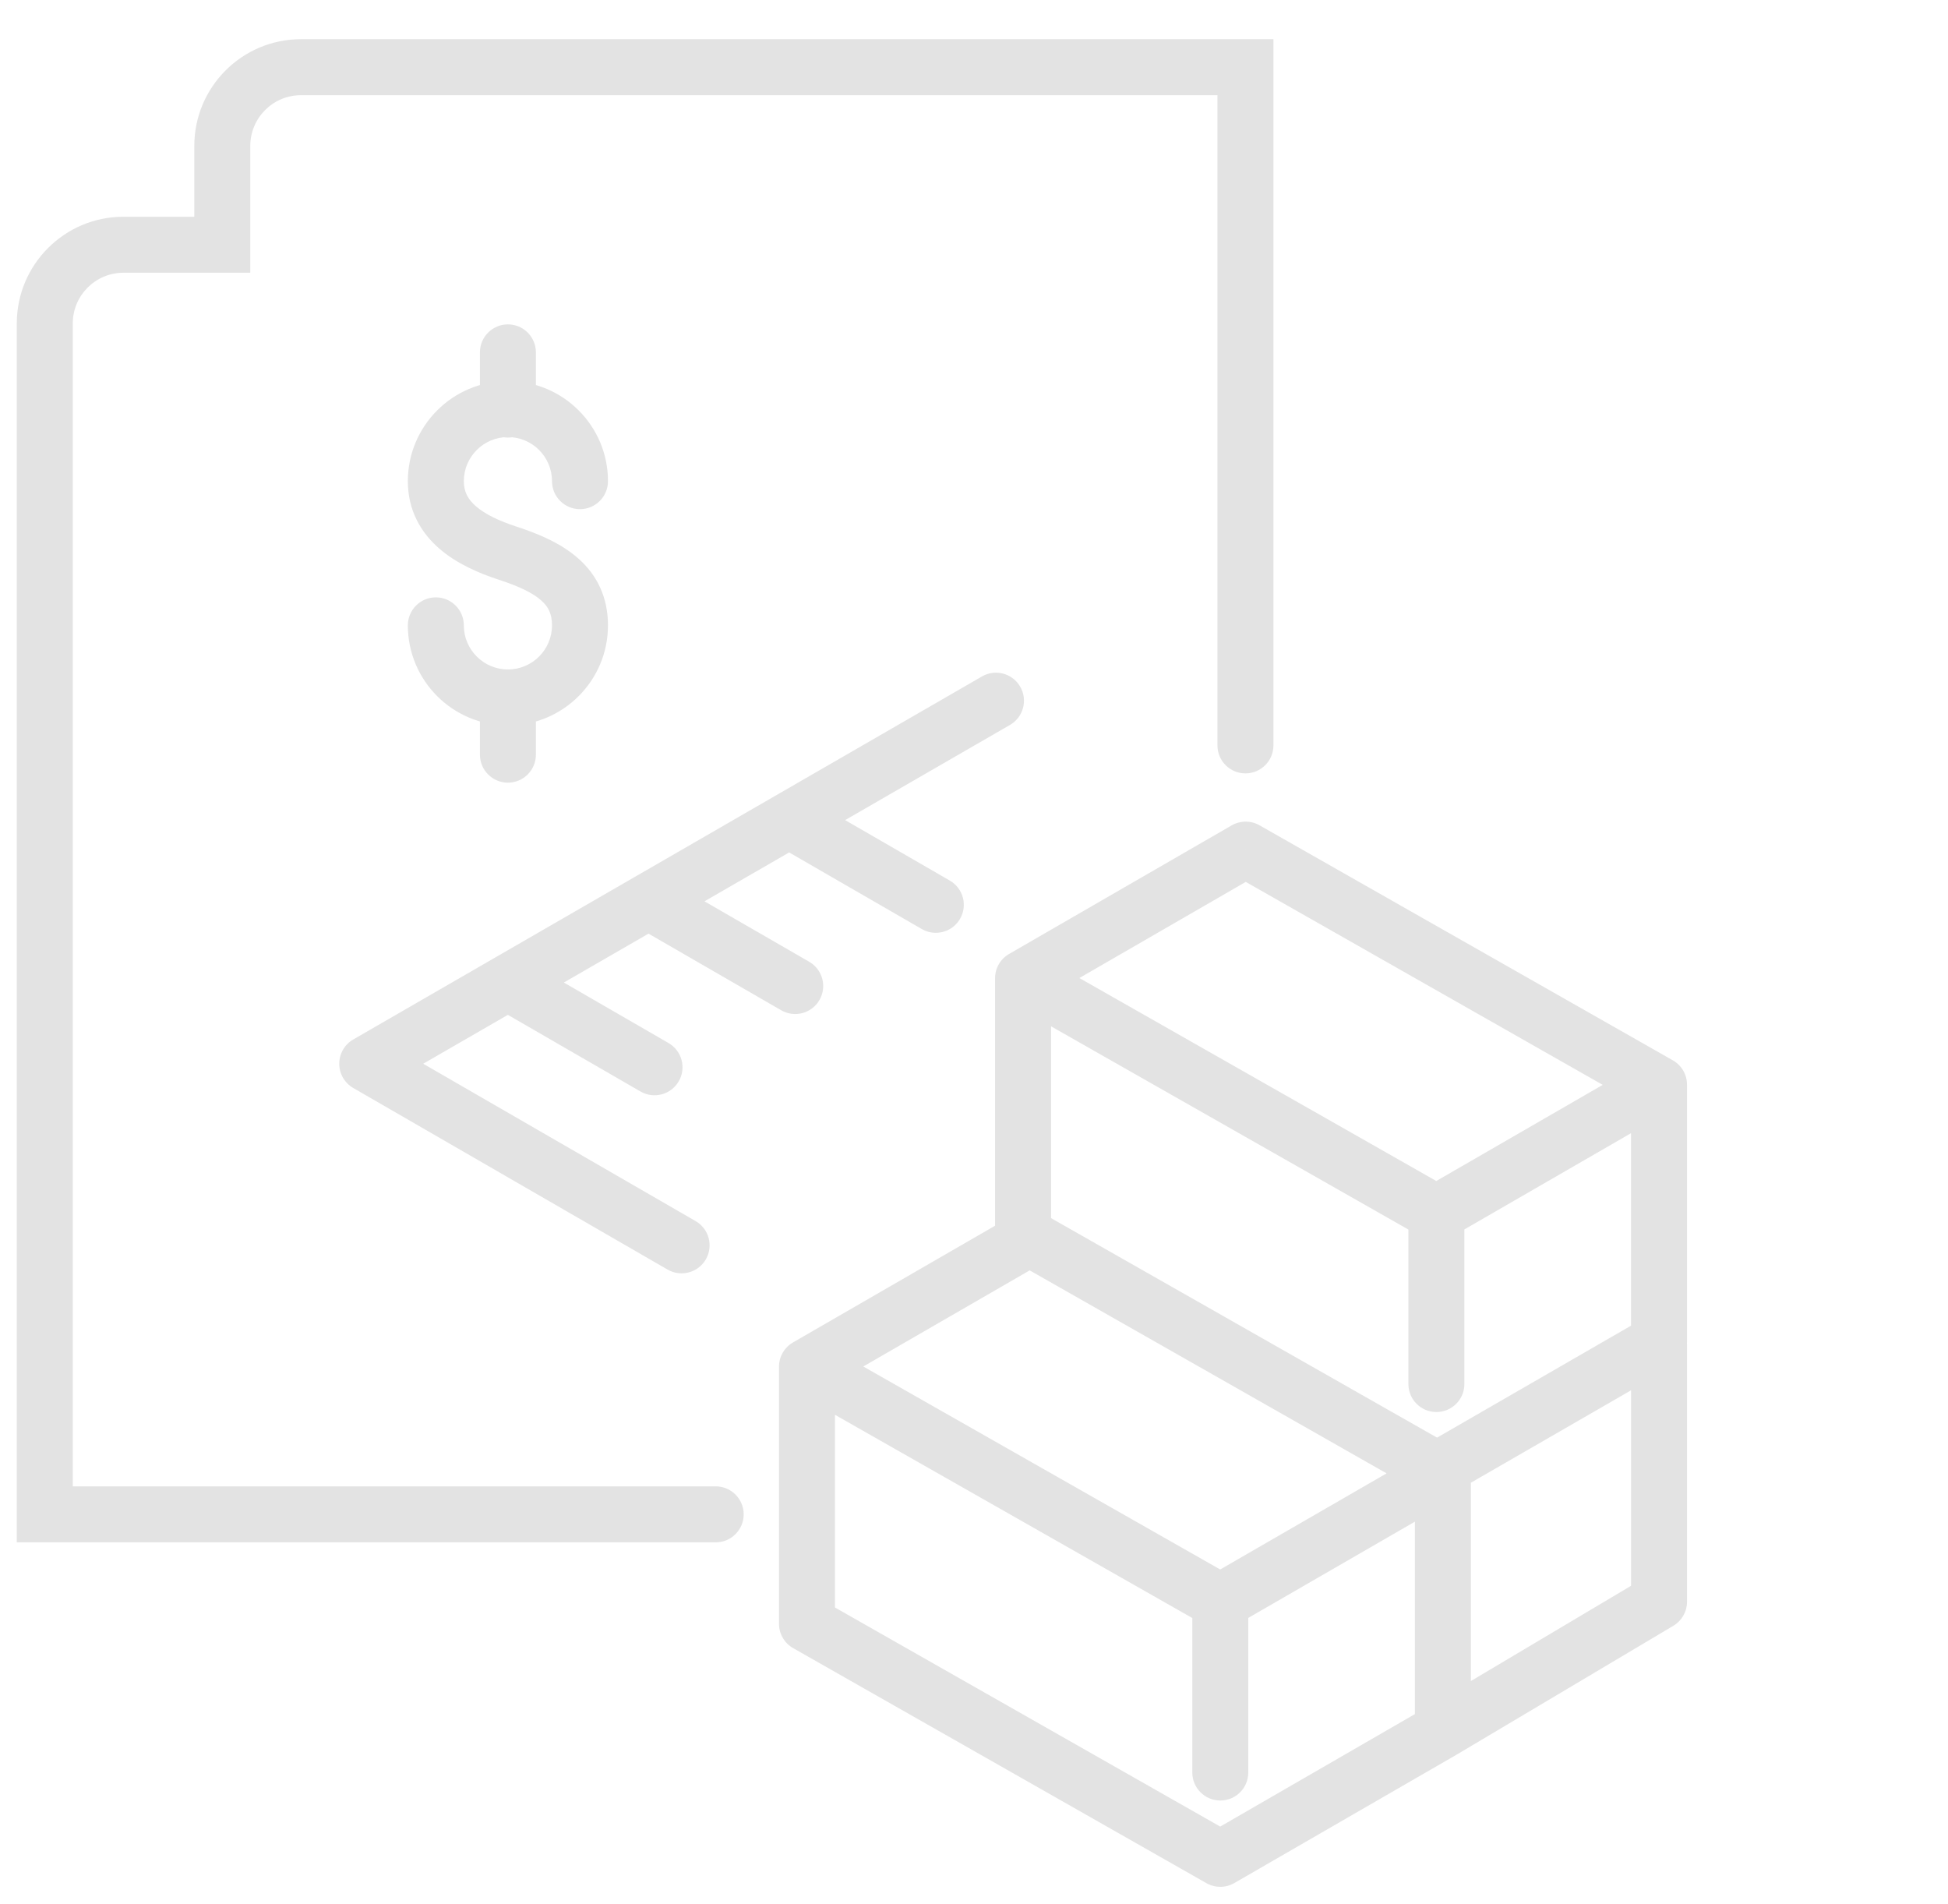 <svg width="87" height="85" viewBox="0 0 87 85" fill="none" xmlns="http://www.w3.org/2000/svg">
<path d="M54.373 33.283C54.373 33.974 54.932 34.533 55.623 34.533C56.313 34.533 56.873 33.974 56.873 33.283H54.373ZM55.623 3H56.873V1.75H55.623V3ZM9.928 10.928V12.178H11.178V10.928H9.928ZM2 67.618H0.75V68.868H2V67.618ZM31.964 68.868C32.654 68.868 33.214 68.308 33.214 67.618C33.214 66.928 32.654 66.368 31.964 66.368V68.868ZM20.715 27.923C20.715 27.233 20.156 26.673 19.465 26.673C18.775 26.673 18.215 27.233 18.215 27.923H20.715ZM22.684 24.704L22.297 25.892L22.297 25.892L22.684 24.704ZM24.653 21.485C24.653 22.175 25.213 22.735 25.903 22.735C26.594 22.735 27.153 22.175 27.153 21.485H24.653ZM23.934 15.734C23.934 15.044 23.375 14.484 22.684 14.484C21.994 14.484 21.434 15.044 21.434 15.734H23.934ZM21.434 18.289C21.434 18.979 21.994 19.539 22.684 19.539C23.375 19.539 23.934 18.979 23.934 18.289H21.434ZM23.934 31.139C23.934 30.448 23.375 29.889 22.684 29.889C21.994 29.889 21.434 30.448 21.434 31.139H23.934ZM21.434 33.697C21.434 34.387 21.994 34.947 22.684 34.947C23.375 34.947 23.934 34.387 23.934 33.697H21.434ZM45.107 32.369C45.705 32.024 45.91 31.259 45.564 30.662C45.219 30.064 44.455 29.859 43.857 30.204L45.107 32.369ZM16.401 47.497L15.776 46.415C15.39 46.638 15.151 47.051 15.151 47.497C15.151 47.944 15.389 48.356 15.776 48.58L16.401 47.497ZM29.816 56.689C30.414 57.034 31.179 56.829 31.524 56.231C31.869 55.633 31.665 54.869 31.067 54.524L29.816 56.689ZM23.31 42.79C22.712 42.444 21.948 42.649 21.602 43.247C21.257 43.844 21.461 44.609 22.059 44.955L23.31 42.79ZM28.607 48.738C29.204 49.083 29.969 48.879 30.314 48.281C30.66 47.683 30.455 46.919 29.857 46.573L28.607 48.738ZM29.589 39.164C28.991 38.819 28.227 39.024 27.882 39.622C27.537 40.22 27.742 40.984 28.34 41.329L29.589 39.164ZM34.89 45.11C35.488 45.455 36.253 45.25 36.598 44.652C36.943 44.054 36.738 43.289 36.14 42.944L34.89 45.11ZM35.869 35.536C35.272 35.19 34.507 35.395 34.162 35.993C33.816 36.591 34.021 37.355 34.619 37.701L35.869 35.536ZM41.17 41.484C41.768 41.829 42.532 41.624 42.877 41.027C43.223 40.429 43.018 39.664 42.42 39.319L41.17 41.484ZM36.041 61.025L35.416 59.942C35.029 60.166 34.791 60.578 34.791 61.025H36.041ZM45.982 55.284L46.6 54.197C46.214 53.978 45.741 53.979 45.357 54.201L45.982 55.284ZM64.441 65.779H65.691C65.691 65.33 65.45 64.915 65.059 64.692L64.441 65.779ZM64.441 77.259L65.066 78.341C65.071 78.339 65.075 78.336 65.08 78.333L64.441 77.259ZM54.5 83L53.882 84.087C54.268 84.306 54.741 84.304 55.125 84.082L54.5 83ZM36.041 72.504H34.791C34.791 72.954 35.032 73.369 35.423 73.591L36.041 72.504ZM53.25 79.146C53.25 79.836 53.81 80.396 54.5 80.396C55.191 80.396 55.75 79.836 55.75 79.146H53.25ZM45.691 43.678L45.066 42.596C44.68 42.819 44.441 43.232 44.441 43.678H45.691ZM55.632 37.937L56.25 36.85C55.864 36.631 55.391 36.633 55.007 36.855L55.632 37.937ZM74.094 48.433L75.344 48.433C75.344 47.983 75.103 47.568 74.712 47.346L74.094 48.433ZM63.526 64.57C62.928 64.915 62.723 65.68 63.068 66.277C63.413 66.875 64.177 67.08 64.775 66.735L63.526 64.57ZM74.094 59.915L74.719 60.997C75.106 60.774 75.344 60.361 75.344 59.915L74.094 59.915ZM62.901 61.799C62.901 62.489 63.46 63.049 64.151 63.049C64.841 63.049 65.401 62.489 65.401 61.799L62.901 61.799ZM44.441 55.158C44.441 55.848 45.001 56.408 45.691 56.408C46.382 56.408 46.941 55.848 46.941 55.158L44.441 55.158ZM75.345 60.037C75.345 59.347 74.785 58.787 74.095 58.787C73.404 58.787 72.845 59.347 72.845 60.037H75.345ZM74.095 71.52L74.733 72.594C75.112 72.369 75.345 71.961 75.345 71.52H74.095ZM56.873 33.283V3H54.373V33.283H56.873ZM55.623 1.75H13.444V4.25H55.623V1.75ZM13.444 1.75C10.812 1.75 8.678 3.884 8.678 6.516H11.178C11.178 5.264 12.192 4.25 13.444 4.25V1.75ZM8.678 6.516V10.928H11.178V6.516H8.678ZM9.928 9.678H5.516V12.178H9.928V9.678ZM5.516 9.678C2.884 9.678 0.75 11.812 0.75 14.444H3.25C3.25 13.192 4.264 12.178 5.516 12.178V9.678ZM0.75 14.444V67.618H3.25V14.444H0.75ZM2 68.868H31.964V66.368H2V68.868ZM18.215 27.923C18.215 30.391 20.217 32.392 22.684 32.392V29.892C21.598 29.892 20.715 29.01 20.715 27.923H18.215ZM22.684 32.392C25.152 32.392 27.153 30.391 27.153 27.923H24.653C24.653 29.01 23.771 29.892 22.684 29.892V32.392ZM27.153 27.923C27.153 26.667 26.663 25.681 25.838 24.946C25.072 24.264 24.065 23.839 23.072 23.516L22.297 25.892C23.204 26.188 23.806 26.484 24.175 26.813C24.484 27.088 24.653 27.401 24.653 27.923H27.153ZM23.072 23.516C22.286 23.259 21.666 22.962 21.259 22.609C20.894 22.293 20.715 21.954 20.715 21.485H18.215C18.215 22.793 18.801 23.788 19.623 24.499C20.403 25.174 21.393 25.598 22.297 25.892L23.072 23.516ZM20.715 21.485C20.715 20.398 21.598 19.516 22.684 19.516V17.016C20.217 17.016 18.215 19.017 18.215 21.485H20.715ZM22.684 19.516C23.771 19.516 24.653 20.398 24.653 21.485H27.153C27.153 19.017 25.152 17.016 22.684 17.016V19.516ZM21.434 15.734V18.289H23.934V15.734H21.434ZM21.434 31.139V33.697H23.934V31.139H21.434ZM43.857 30.204L15.776 46.415L17.026 48.58L45.107 32.369L43.857 30.204ZM15.776 48.58L29.816 56.689L31.067 54.524L17.026 46.415L15.776 48.58ZM22.059 44.955L28.607 48.738L29.857 46.573L23.31 42.79L22.059 44.955ZM28.34 41.329L34.89 45.11L36.14 42.944L29.589 39.164L28.34 41.329ZM34.619 37.701L41.17 41.484L42.42 39.319L35.869 35.536L34.619 37.701ZM36.666 62.107L46.607 56.366L45.357 54.201L35.416 59.942L36.666 62.107ZM45.364 56.37L63.823 66.866L65.059 64.692L46.6 54.197L45.364 56.37ZM63.816 64.697L53.875 70.438L55.125 72.603L65.066 66.862L63.816 64.697ZM63.191 65.779V77.259H65.691V65.779H63.191ZM63.816 76.176L53.875 81.918L55.125 84.082L65.066 78.341L63.816 76.176ZM55.118 81.913L36.659 71.418L35.423 73.591L53.882 84.087L55.118 81.913ZM37.291 72.504V61.025H34.791V72.504H37.291ZM35.423 62.111L53.882 72.607L55.118 70.434L36.659 59.938L35.423 62.111ZM53.25 71.52V79.146H55.75V71.52H53.25ZM46.317 44.761L56.257 39.02L55.007 36.855L45.066 42.596L46.317 44.761ZM55.014 39.024L73.477 49.519L74.712 47.346L56.25 36.85L55.014 39.024ZM73.469 47.35L63.526 53.092L64.776 55.257L74.719 49.515L73.469 47.35ZM64.775 66.735L74.719 60.997L73.47 58.832L63.526 64.57L64.775 66.735ZM75.344 59.915L75.344 48.433L72.844 48.433L72.844 59.915L75.344 59.915ZM65.401 61.799L65.4 54.174L62.901 54.174L62.901 61.799L65.401 61.799ZM64.768 53.087L46.309 42.592L45.074 44.765L63.533 55.261L64.768 53.087ZM44.441 43.678L44.441 55.158L46.941 55.158L46.941 43.678L44.441 43.678ZM72.845 60.037V71.52H75.345V60.037H72.845ZM73.456 70.445L63.802 76.184L65.08 78.333L74.733 72.594L73.456 70.445Z" fill="#E3E3E3"/>
</svg>
